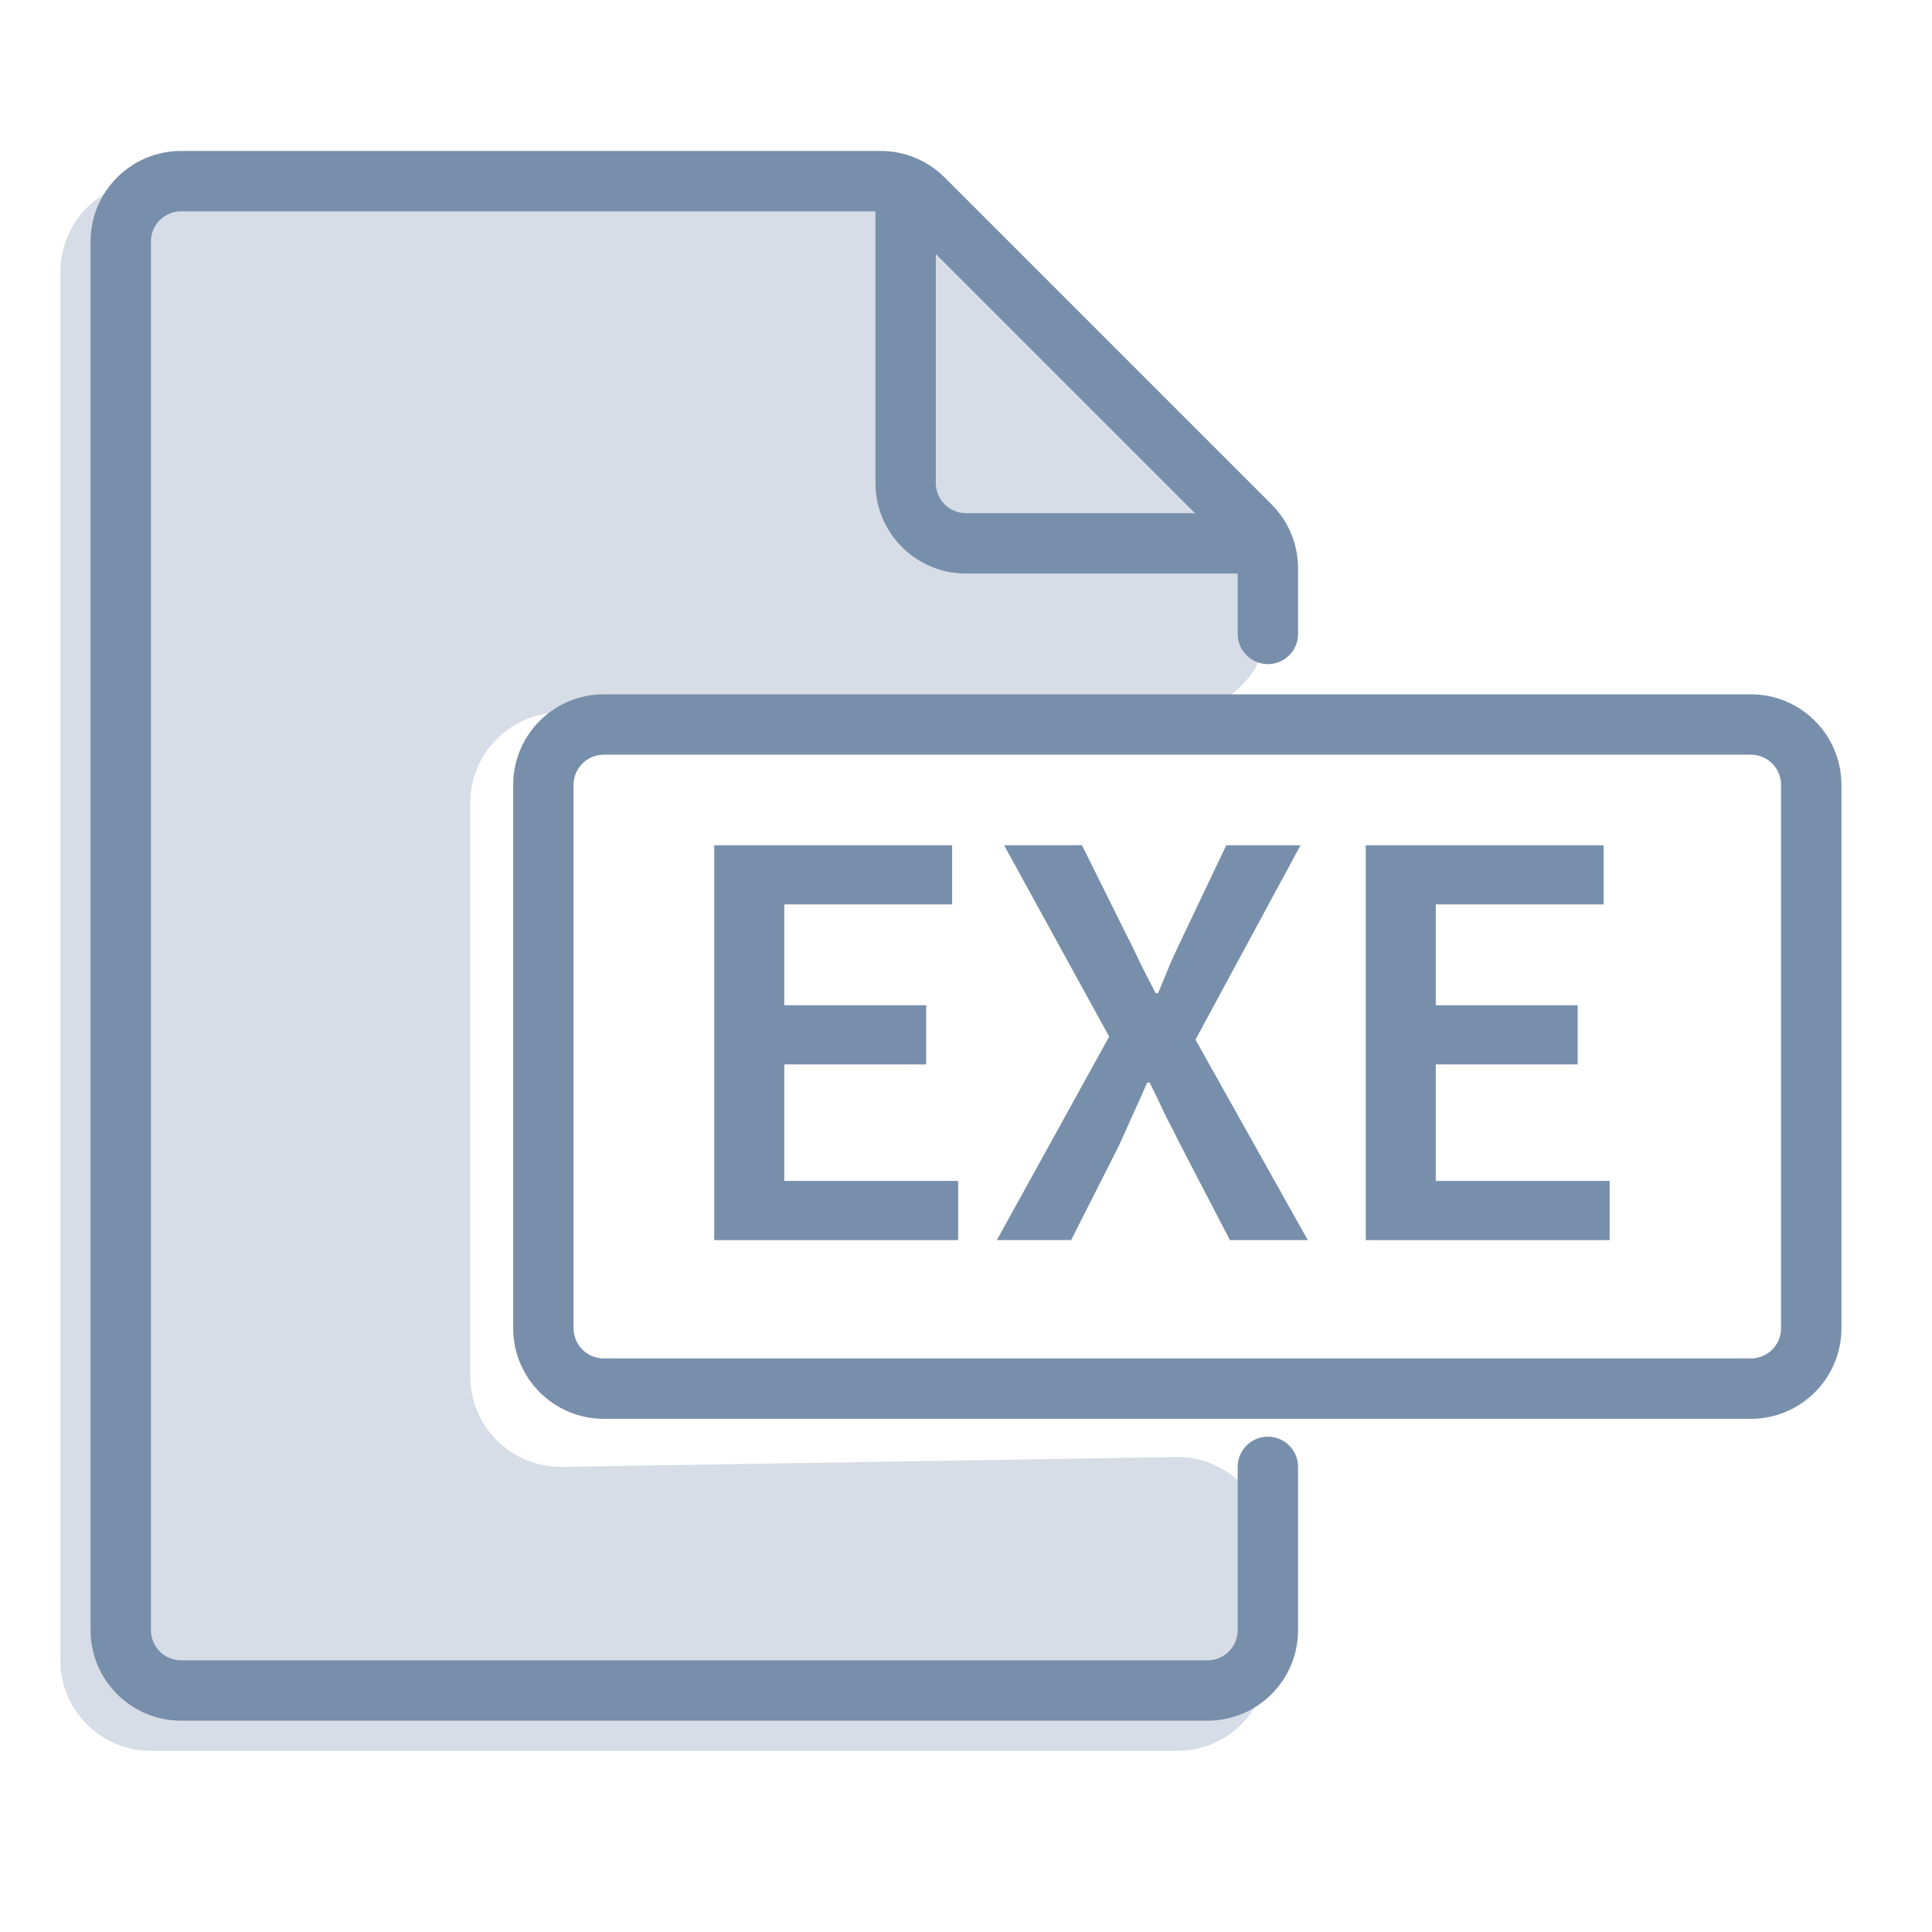 <svg width="32" height="32" viewBox="0 0 32 32" fill="none" xmlns="http://www.w3.org/2000/svg">
<path d="M11.83 14H15.77V14.98H12.99V16.65H15.34V17.63H12.99V19.56H15.87V20.54H11.83V14Z" fill="#788FAB"/>
<path d="M18.371 17.17L16.631 14H17.921L18.641 15.45C18.721 15.603 18.798 15.76 18.871 15.92C18.951 16.08 19.041 16.257 19.141 16.45H19.181C19.261 16.257 19.334 16.08 19.401 15.92C19.474 15.76 19.548 15.603 19.621 15.45L20.311 14H21.541L19.801 17.22L21.661 20.54H20.371L19.571 19C19.484 18.827 19.398 18.657 19.311 18.49C19.231 18.317 19.141 18.13 19.041 17.93H19.001C18.914 18.13 18.831 18.317 18.751 18.49C18.678 18.657 18.601 18.827 18.521 19L17.741 20.54H16.511L18.371 17.17Z" fill="#788FAB"/>
<path d="M22.621 14H26.561V14.98H23.781V16.65H26.131V17.63H23.781V19.56H26.661V20.54H22.621V14Z" fill="#788FAB"/>
<path d="M2.5 29H19.5C20.328 29 21 28.328 21 27.5V25.632C21 24.795 20.314 24.119 19.476 24.133L9.314 24.296C8.476 24.309 7.789 23.634 7.789 22.796V13.3C7.789 12.472 8.461 11.8 9.289 11.8H19.5C20.328 11.8 21 11.128 21 10.3V9.867C21 9.466 20.84 9.081 20.554 8.8L15.122 3.433C14.842 3.156 14.463 3 14.068 3H11H2.5C1.672 3 1 3.672 1 4.5V27.5C1 28.328 1.672 29 2.5 29Z" fill="#D6DDE6"/>
<path fill-rule="evenodd" clip-rule="evenodd" d="M8.5 13C8.5 12.172 9.172 11.5 10 11.5H29C29.828 11.5 30.5 12.172 30.5 13V22C30.5 22.828 29.828 23.5 29 23.5H10C9.172 23.5 8.5 22.828 8.5 22V13ZM10 12.5C9.724 12.5 9.5 12.724 9.5 13V22C9.5 22.276 9.724 22.5 10 22.5H29C29.276 22.5 29.5 22.276 29.5 22V13C29.5 12.724 29.276 12.5 29 12.5H10Z" fill="#788FAB"/>
<path fill-rule="evenodd" clip-rule="evenodd" d="M3 3.5C2.724 3.5 2.5 3.724 2.5 4V27C2.5 27.276 2.724 27.5 3 27.5H20C20.276 27.5 20.5 27.276 20.5 27V24.296C20.5 24.02 20.724 23.796 21 23.796C21.276 23.796 21.5 24.02 21.5 24.296V27C21.5 27.828 20.828 28.5 20 28.5H3C2.172 28.5 1.5 27.828 1.5 27V4C1.5 3.172 2.172 2.5 3 2.5H14.586C14.984 2.5 15.365 2.658 15.646 2.939L21.061 8.354C21.342 8.635 21.5 9.016 21.5 9.414V10.5C21.5 10.776 21.276 11 21 11C20.724 11 20.5 10.776 20.5 10.5V9.414C20.5 9.282 20.447 9.154 20.354 9.061L14.939 3.646C14.846 3.553 14.718 3.5 14.586 3.5H3Z" fill="#788FAB"/>
<path fill-rule="evenodd" clip-rule="evenodd" d="M15 3C15.276 3 15.5 3.224 15.5 3.5V8C15.5 8.276 15.724 8.5 16 8.5H20.5C20.776 8.5 21 8.724 21 9C21 9.276 20.776 9.5 20.5 9.5H16C15.172 9.5 14.5 8.828 14.5 8V3.5C14.5 3.224 14.724 3 15 3Z" fill="#788FAB"/>
</svg>
